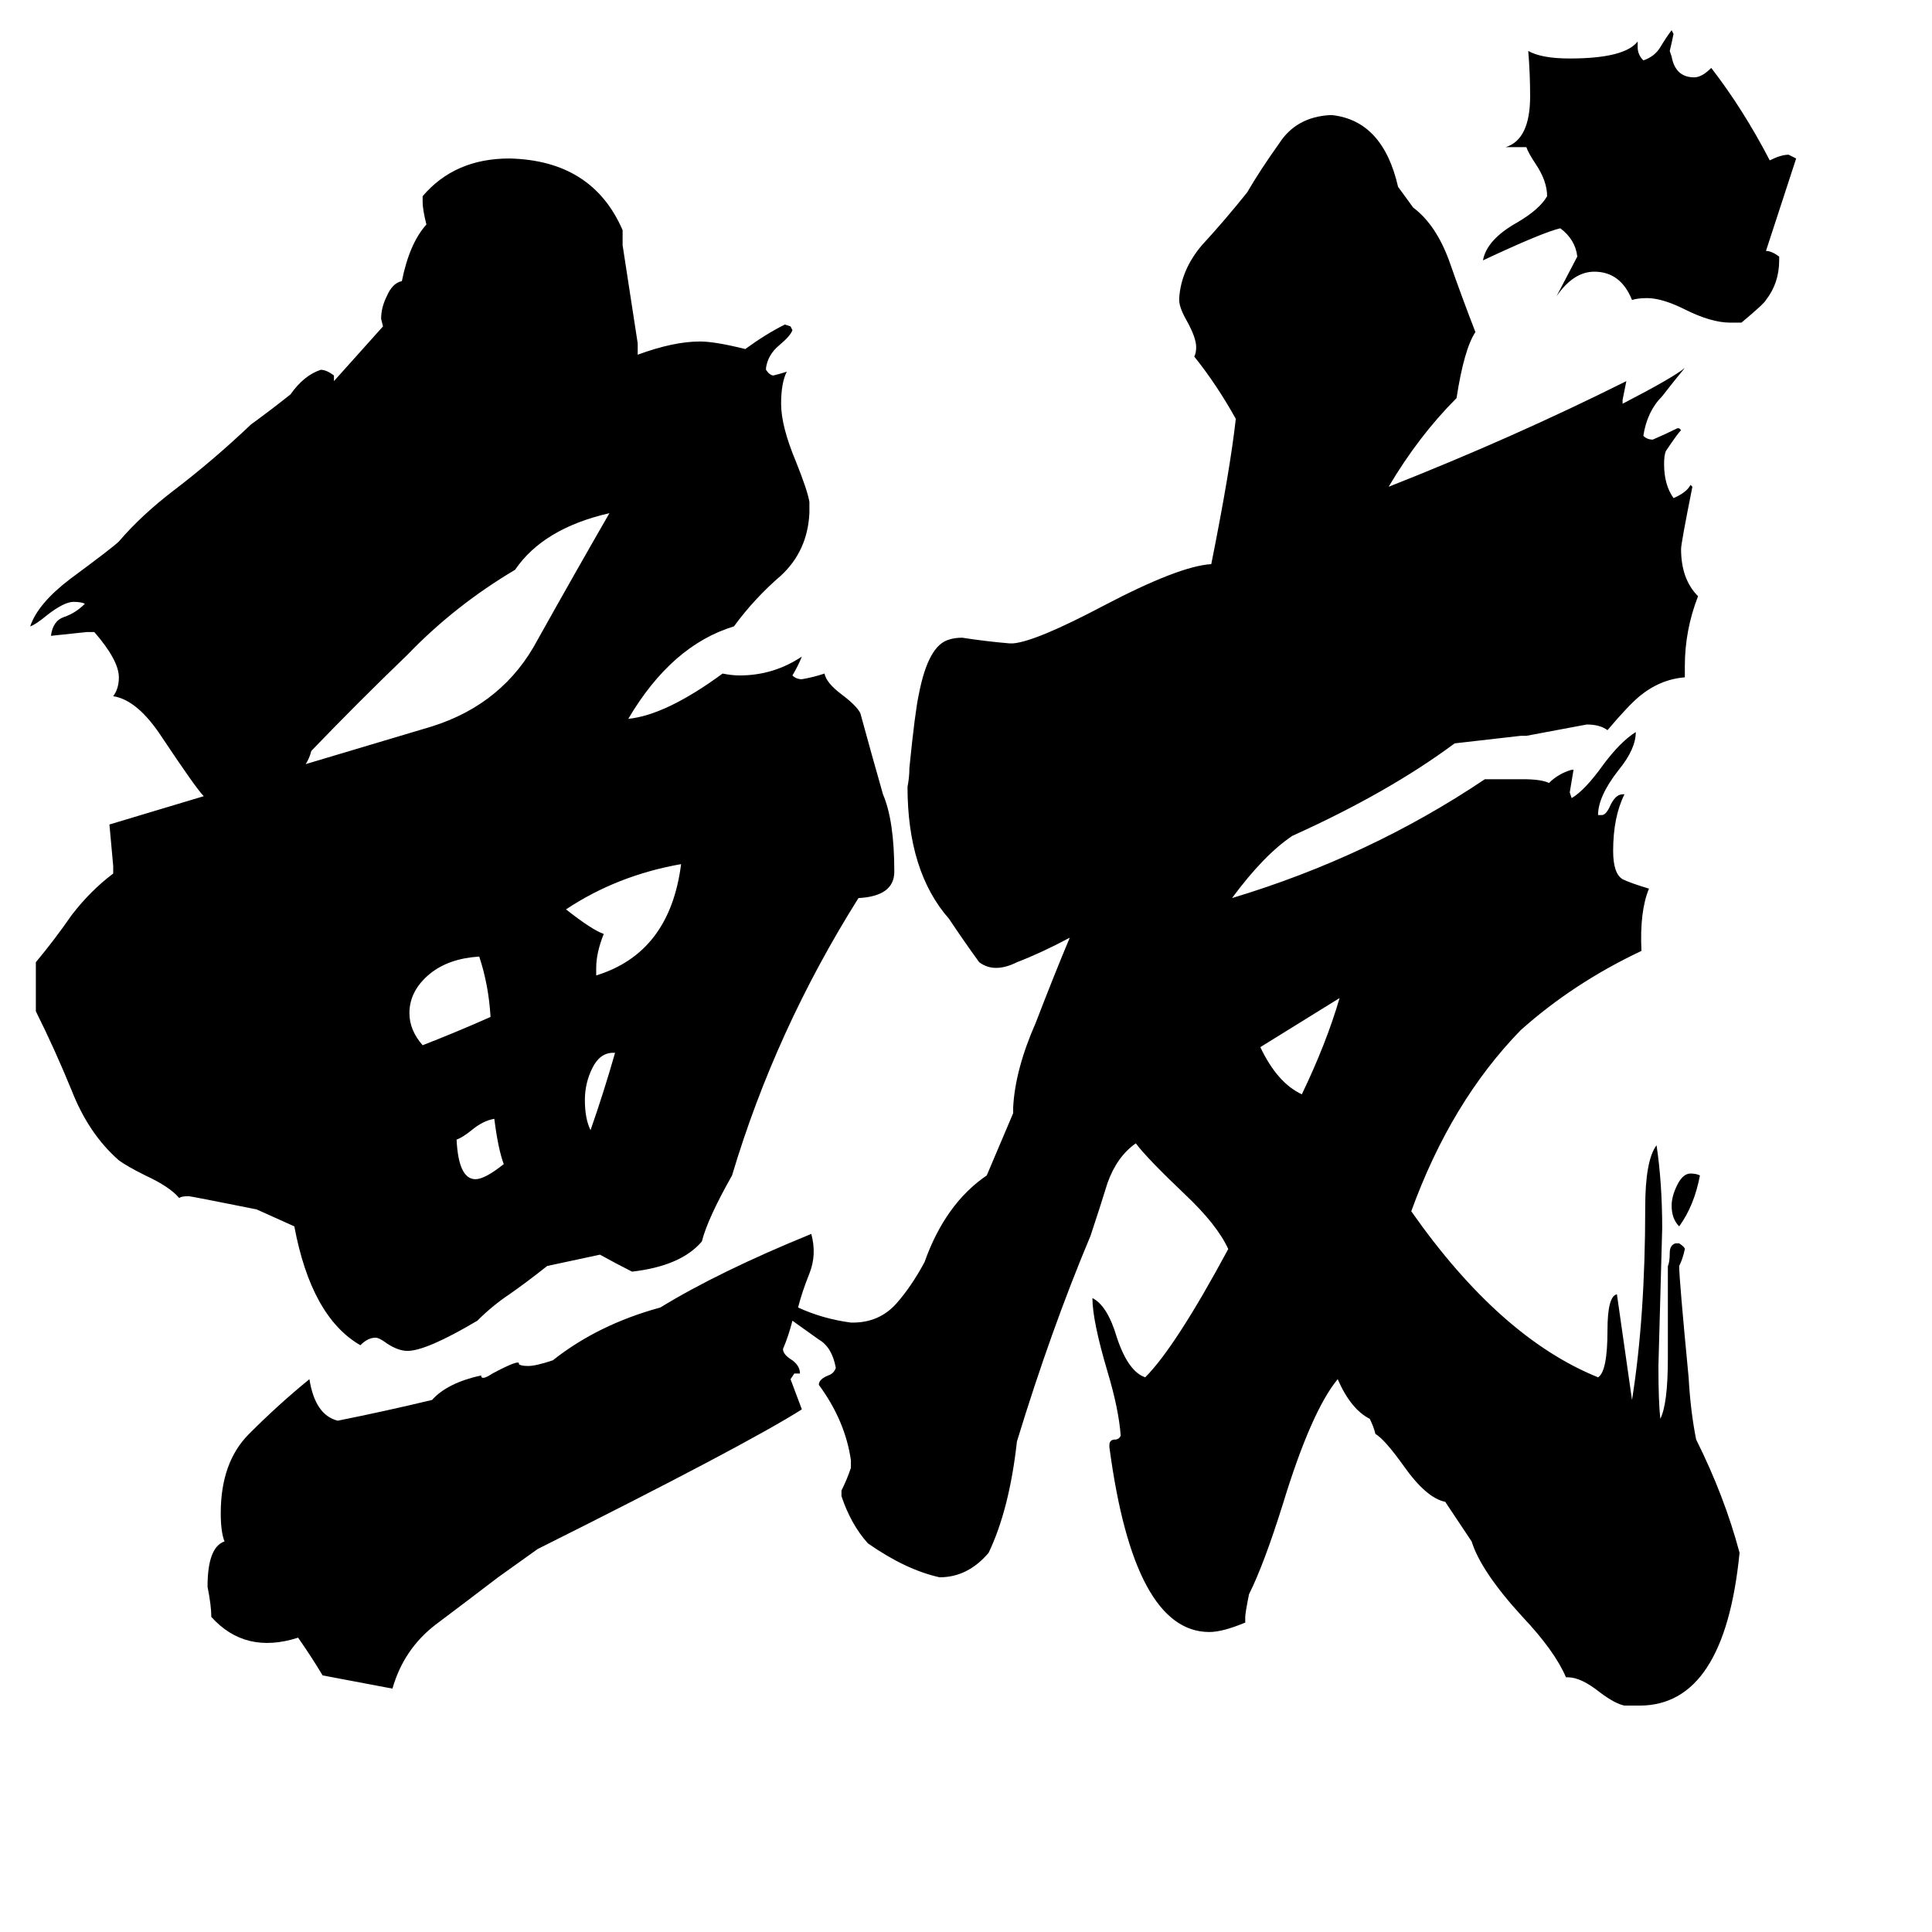<svg xmlns="http://www.w3.org/2000/svg" viewBox="0 -800 1024 1024">
	<path fill="#000000" d="M710 -271Q689 -258 668 -245Q677 -226 690 -220Q703 -247 710 -271ZM901 -177Q898 -161 890 -150Q886 -154 886 -161Q886 -166 889 -172Q892 -178 896 -178Q899 -178 901 -177ZM936 -667Q939 -667 943 -664V-662Q943 -650 936 -641Q935 -639 923 -629H917Q907 -629 893 -636Q881 -642 873 -642Q868 -642 865 -641Q859 -656 845 -656Q834 -656 825 -643L836 -664Q835 -673 827 -679Q818 -677 786 -662Q788 -673 804 -682Q816 -689 820 -696Q820 -704 814 -713Q810 -719 809 -722H798Q811 -726 811 -749Q811 -761 810 -773Q817 -769 832 -769Q861 -769 868 -778V-775Q868 -771 871 -768Q877 -770 880 -775Q883 -780 886 -784L887 -782Q886 -777 885 -773L886 -770Q888 -759 898 -759Q902 -759 907 -764Q924 -742 938 -715Q944 -718 948 -718Q950 -717 952 -716ZM326 -242H325Q318 -242 314 -234Q310 -226 310 -217Q310 -207 313 -201Q320 -221 326 -242ZM267 -183Q264 -191 262 -207Q256 -206 250 -201Q245 -197 242 -196Q243 -175 252 -175Q257 -175 267 -183ZM260 -261Q259 -278 254 -293Q238 -292 228 -284Q217 -275 217 -263Q217 -254 224 -246Q242 -253 260 -261ZM316 -287V-283Q355 -295 361 -342Q327 -336 300 -318Q314 -307 320 -305Q316 -295 316 -287ZM423 -107Q436 -101 451 -99H452Q466 -99 475 -109Q483 -118 490 -131Q501 -162 523 -177L537 -210V-213Q538 -233 549 -258Q559 -284 567 -303Q552 -295 539 -290Q527 -284 519 -290Q511 -301 503 -313Q481 -338 481 -383Q482 -388 482 -393Q485 -423 487 -432Q492 -458 503 -461Q506 -462 510 -462Q523 -460 535 -459H537Q549 -460 585 -479Q625 -500 642 -501Q652 -551 655 -578Q645 -596 633 -611Q634 -613 634 -616Q634 -621 629 -630Q625 -637 625 -641V-642Q626 -657 637 -670Q649 -683 661 -698Q668 -710 678 -724Q687 -738 705 -739H706Q733 -736 741 -701L749 -690Q761 -681 768 -662Q775 -642 782 -624Q776 -615 772 -589Q752 -569 736 -542Q802 -568 862 -598Q861 -593 860 -588V-586Q887 -600 893 -605Q888 -599 881 -590Q873 -582 871 -569Q873 -567 876 -567Q883 -570 889 -573H890L891 -572Q889 -570 883 -561Q882 -559 882 -554Q882 -543 887 -536Q894 -539 896 -543L897 -542Q891 -512 891 -509Q891 -493 900 -484Q893 -466 893 -447V-441Q880 -440 869 -431Q863 -426 852 -413Q848 -416 841 -416Q825 -413 809 -410H806L771 -406Q736 -380 685 -357Q670 -347 653 -324Q726 -346 787 -387H807Q817 -387 821 -385Q826 -390 833 -392H834Q833 -386 832 -380L833 -377Q840 -381 850 -395Q859 -407 867 -412Q867 -403 858 -392Q847 -378 847 -368H849Q851 -368 853 -372Q856 -379 860 -379H861Q855 -367 855 -349Q855 -337 860 -334Q864 -332 874 -329Q869 -317 870 -296Q834 -279 806 -254Q769 -216 748 -158Q795 -91 847 -70Q852 -73 852 -95Q852 -113 857 -114Q861 -86 865 -58Q872 -102 872 -160Q872 -185 878 -193Q881 -173 881 -149Q880 -112 879 -76Q879 -57 880 -48Q884 -56 884 -80V-112Q884 -120 884 -129Q885 -131 885 -136Q885 -140 888 -141H890Q893 -139 893 -138Q892 -133 890 -129Q890 -122 895 -70Q896 -52 899 -37Q914 -7 922 23Q914 104 869 104H861Q856 103 848 97Q838 89 831 89H830Q824 75 807 57Q785 33 780 17L766 -4Q756 -6 744 -23Q734 -37 729 -40Q728 -44 726 -48Q716 -53 709 -69Q695 -52 680 -3Q670 29 662 45Q660 55 660 57V60Q648 65 641 65Q601 65 588 -33V-34Q588 -37 591 -37Q593 -37 594 -39Q593 -53 587 -73Q579 -100 579 -112Q587 -108 592 -91Q598 -73 607 -70Q623 -86 651 -138Q645 -151 628 -167Q608 -186 602 -194Q592 -187 587 -173Q583 -160 578 -145Q557 -95 539 -36Q535 0 524 23Q513 36 498 36Q480 32 460 18Q451 8 446 -7V-10Q449 -16 451 -22V-26Q448 -47 434 -66Q434 -69 439 -71Q442 -72 443 -75Q441 -86 434 -90Q427 -95 420 -100Q418 -92 415 -85Q415 -82 420 -79Q424 -76 424 -72H421L419 -69Q422 -61 425 -53Q395 -34 285 21L264 36Q247 49 231 61Q214 74 208 95L171 88Q165 78 158 68Q130 77 112 57Q112 51 110 41Q110 20 119 17Q117 12 117 2Q117 -25 132 -40Q148 -56 164 -69Q167 -50 179 -47Q204 -52 229 -58Q237 -67 255 -71Q255 -68 261 -72Q276 -80 275 -77Q276 -76 280 -76Q284 -76 293 -79Q317 -98 350 -107Q381 -126 430 -146Q433 -135 429 -125Q425 -115 423 -107ZM162 -395L229 -415Q267 -427 285 -461Q304 -495 323 -528Q288 -520 273 -498Q241 -479 216 -453Q190 -428 165 -402Q164 -398 162 -395ZM108 -378Q104 -382 86 -409Q73 -429 60 -431Q63 -435 63 -441Q63 -450 50 -465H46Q37 -464 27 -463Q28 -471 34 -473Q40 -475 45 -480Q43 -481 39 -481Q34 -481 25 -474Q19 -469 16 -468Q20 -480 37 -493Q60 -510 63 -513Q75 -527 92 -540Q113 -556 133 -575Q144 -583 154 -591Q161 -601 170 -604Q173 -604 177 -601V-598L203 -627L202 -631Q202 -637 205 -643Q208 -650 213 -651Q217 -671 226 -681Q224 -689 224 -693V-696Q241 -716 270 -716Q314 -715 330 -678V-670Q334 -644 338 -618V-612Q357 -619 371 -619Q379 -619 395 -615Q406 -623 416 -628L419 -627L420 -625Q419 -622 413 -617Q407 -612 406 -605V-604Q408 -601 410 -601Q414 -602 417 -603Q414 -597 414 -586Q414 -574 422 -555Q428 -540 429 -534V-528Q428 -508 414 -495Q400 -483 389 -468Q356 -458 333 -419Q353 -421 383 -443Q388 -442 392 -442Q410 -442 425 -452Q423 -447 420 -442Q422 -440 425 -440Q431 -441 437 -443Q438 -438 446 -432Q454 -426 456 -422Q462 -400 468 -379Q474 -365 474 -338Q474 -325 455 -324Q411 -254 388 -177Q375 -154 372 -142Q361 -129 335 -126Q327 -130 318 -135Q304 -132 290 -129Q280 -121 270 -114Q261 -108 253 -100Q226 -84 216 -84Q211 -84 205 -88Q201 -91 199 -91Q195 -91 191 -87Q165 -102 156 -150L136 -159Q101 -166 100 -166Q96 -166 95 -165Q90 -171 77 -177Q67 -182 63 -185Q47 -199 38 -222Q29 -244 19 -264V-290Q29 -302 38 -315Q48 -328 60 -337V-341Q59 -352 58 -363Z"/>
</svg>